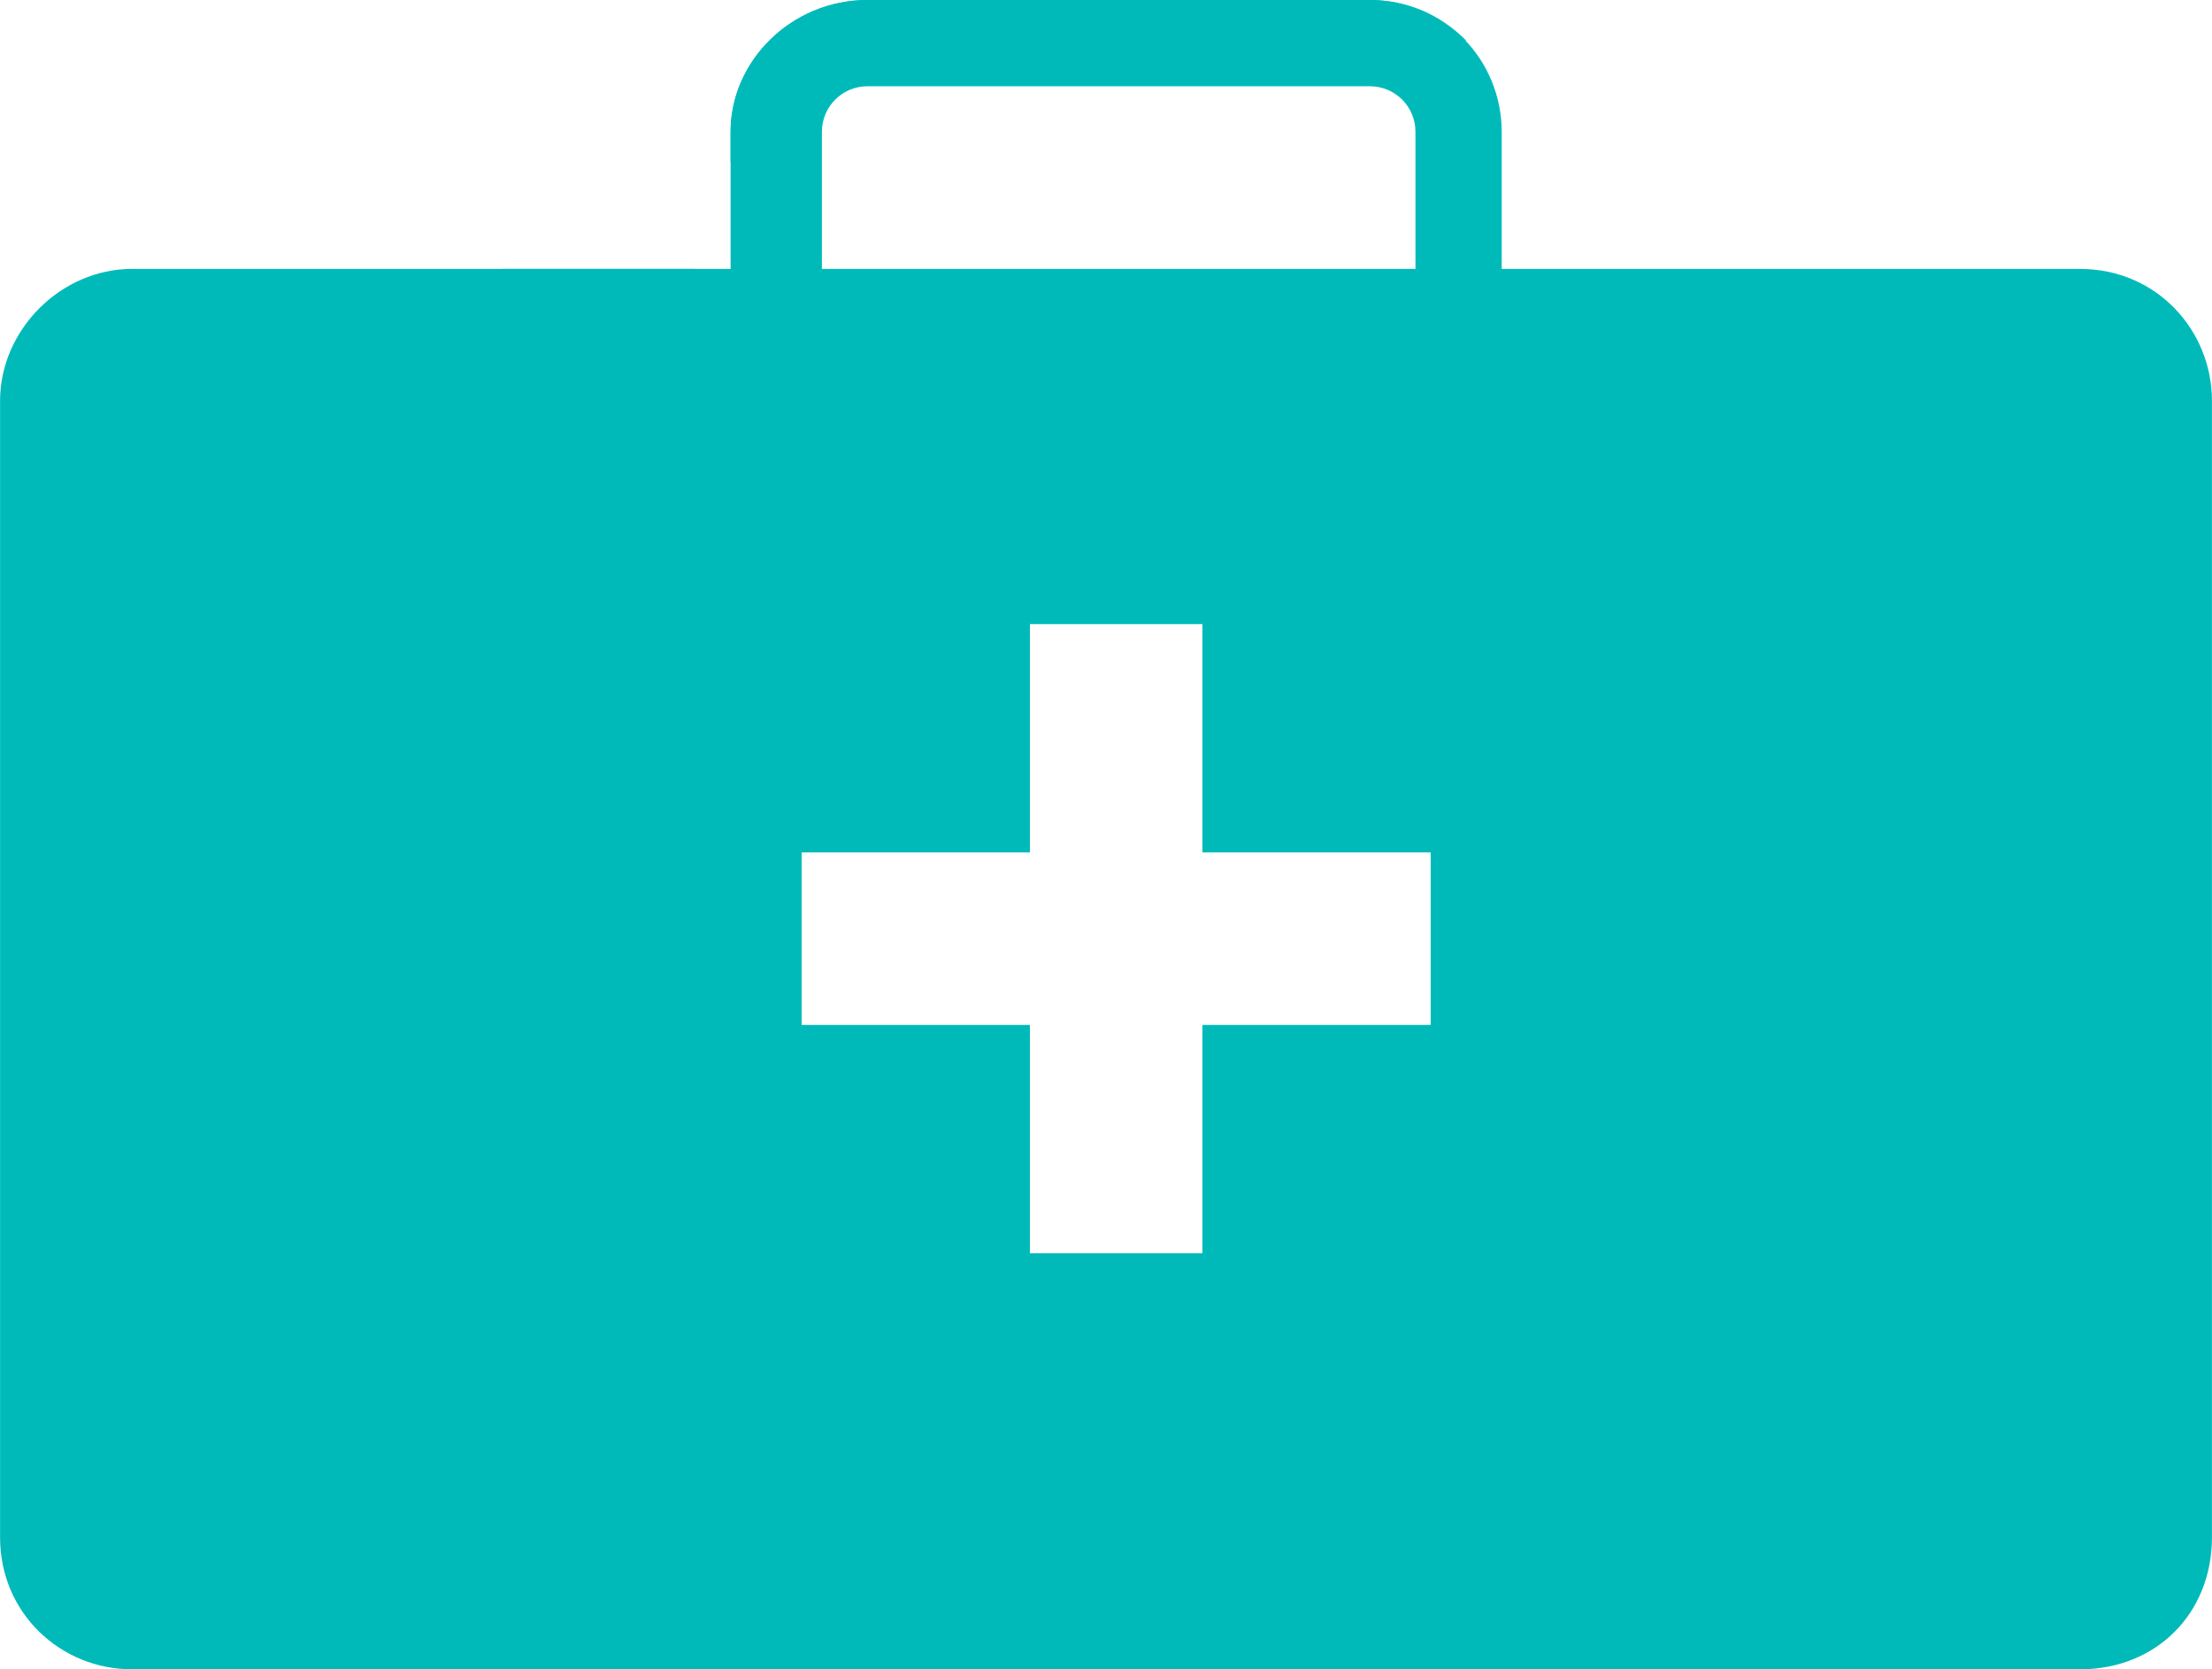 <?xml version="1.0" encoding="UTF-8"?>
<!DOCTYPE svg PUBLIC "-//W3C//DTD SVG 1.1//EN" "http://www.w3.org/Graphics/SVG/1.1/DTD/svg11.dtd">
<!-- Creator: CorelDRAW X8 -->
<svg xmlns="http://www.w3.org/2000/svg" xml:space="preserve" width="2.42in" height="1.826in" version="1.1" style="shape-rendering:geometricPrecision; text-rendering:geometricPrecision; image-rendering:optimizeQuality; fill-rule:evenodd; clip-rule:evenodd"
viewBox="0 0 436 329"
 xmlns:xlink="http://www.w3.org/1999/xlink">
 <defs>
  <style type="text/css">
   <![CDATA[
    .fil0 {fill:#00BABA;fill-rule:nonzero}
    .fil1 {fill:url(#id0)}
    .fil2 {fill:url(#id1)}
    .fil3 {fill:url(#id2)}
   ]]>
  </style>
  <linearGradient id="id0" gradientUnits="userSpaceOnUse" x1="218.191" y1="735.766" x2="218.191" y2="328.657">
   <stop offset="0" style="stop-opacity:1; stop-color:#00BABA"/>
   <stop offset="0.541" style="stop-opacity:1; stop-color:#00BABA"/>
   <stop offset="1" style="stop-opacity:1; stop-color:#00BABA"/>
  </linearGradient>
  <linearGradient id="id1" gradientUnits="userSpaceOnUse" xlink:href="#id0" x1="229.884" y1="131.255" x2="229.884" y2="-275.854">
  </linearGradient>
  <linearGradient id="id2" gradientUnits="userSpaceOnUse" xlink:href="#id0" x1="229.884" y1="131.255" x2="229.884" y2="-275.854">
  </linearGradient>
 </defs>
 <g id="Layer_x0020_1">

  <path class="fil0" d="M279 77c0,4 -4,8 -9,8l-99 0c-5,0 -9,-4 -9,-8l0 -51c0,-5 4,-9 9,-9l99 0c5,0 9,4 9,9l0 51zm-9 -77l-99 0c-15,0 -27,12 -27,26l0 51c0,14 12,26 27,26l99 0c15,0 26,-12 26,-26l0 -51c0,-14 -11,-26 -26,-26z"/>
  <path class="fil0" d="M282 202l-45 0 0 45 -34 0 0 -45 -45 0 0 -34 45 0 0 -45 34 0 0 45 45 0 0 34zm128 -149l-384 0c-14,0 -26,12 -26,26l0 224c0,15 12,26 26,26l384 0c15,0 26,-11 26,-26l0 -224c0,-14 -11,-26 -26,-26z"/>
  <path class="fil1" d="M410 329l-384 0c0,0 0,0 0,0 0,0 0,0 1,0l384 0c0,0 0,0 0,0 0,0 0,0 -1,0z"/>
  <path class="fil2" d="M144 32l0 -6c0,-14 12,-26 27,-26l99 0c7,0 14,3 19,8l-135 0 -10 24z"/>
  <path class="fil3" d="M35 82l0 0c-2,0 -5,-1 -6,-3 -2,-2 -3,-4 -3,-7l0 -8c0,-3 1,-5 3,-7 2,-2 4,-3 7,-3l59 0c1,0 3,0 4,-1l38 0 -6 14c-1,4 -4,8 -8,11 -4,2 -8,4 -12,4l-76 0z"/>
 </g>
</svg>
